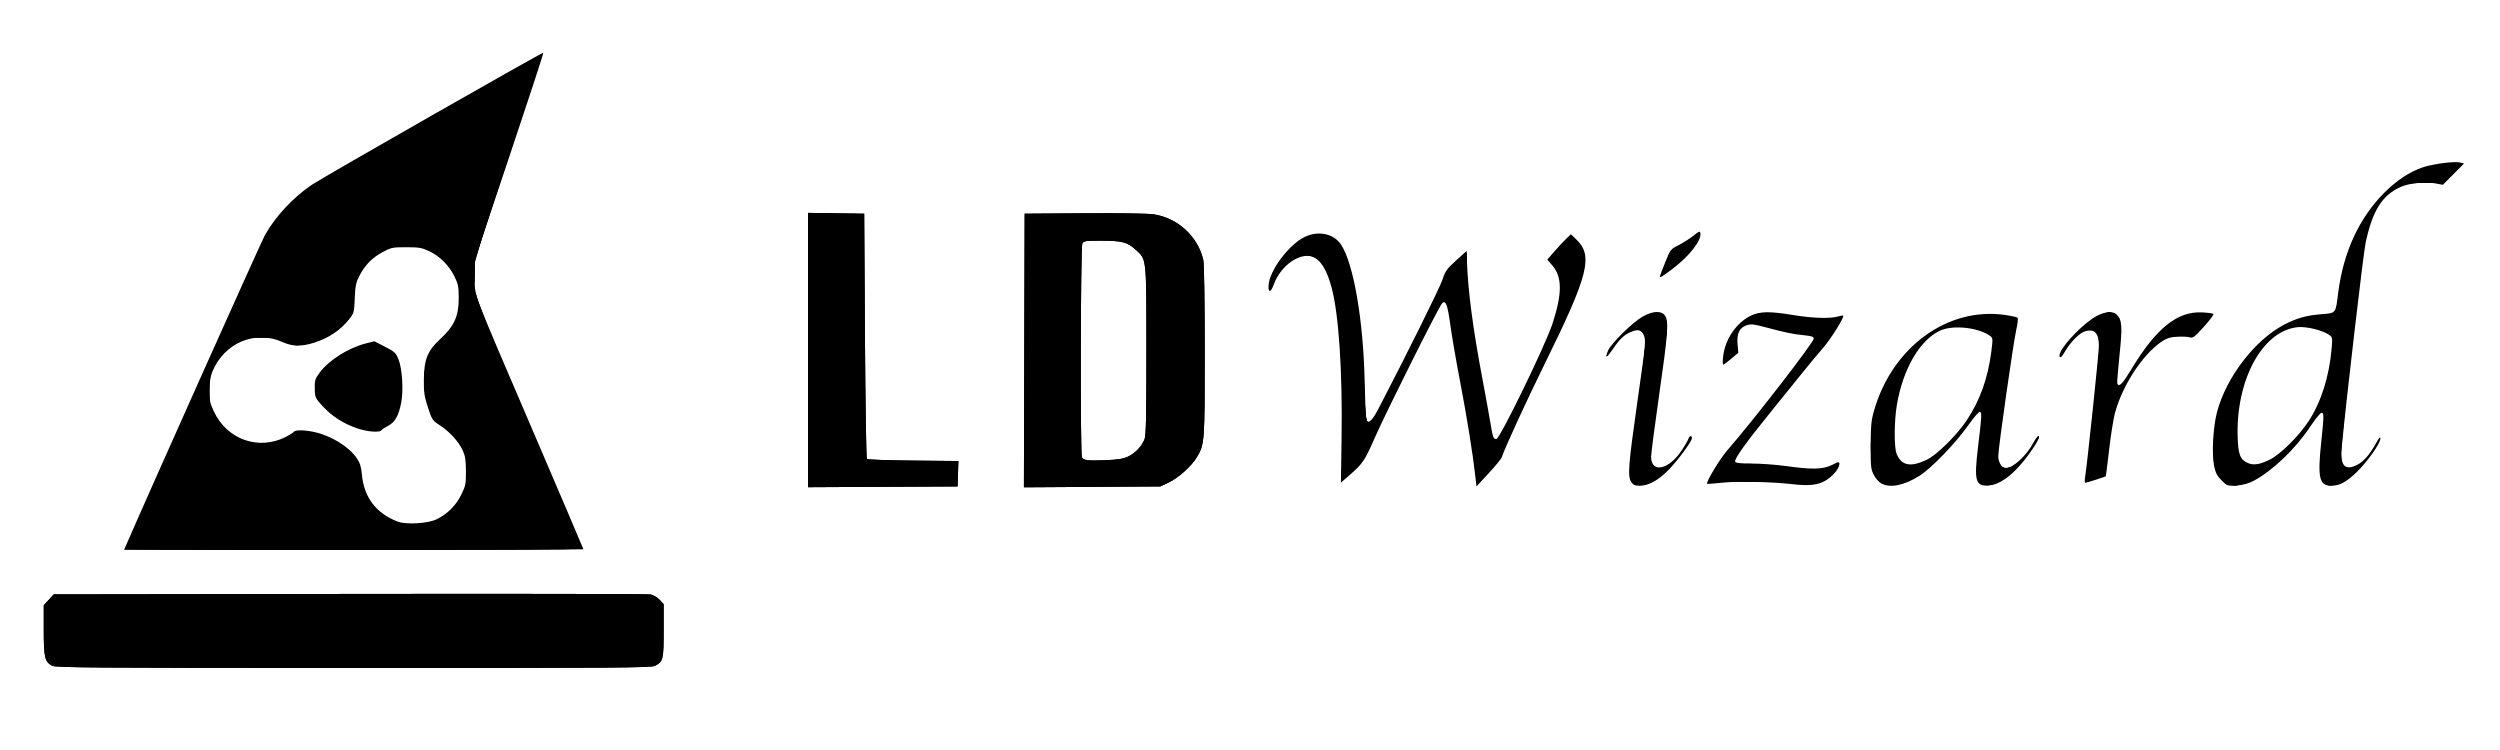 <?xml version="1.0" encoding="UTF-8" standalone="no"?>
<!-- Created with Inkscape (http://www.inkscape.org/) -->

<svg
   xmlns:dc="http://purl.org/dc/elements/1.1/"
   xmlns:cc="http://creativecommons.org/ns#"
   xmlns:rdf="http://www.w3.org/1999/02/22-rdf-syntax-ns#"
   xmlns:svg="http://www.w3.org/2000/svg"
   xmlns="http://www.w3.org/2000/svg"
   version="1.1"
   viewBox="0 0 1714 514">
  <defs
     id="defs68" />
  <g
     id="g175">
    <path
       d="M 35.763,456.435 C 30.691,453.683 30,450.755 30,432.035 v -17.064 l 3.423,-3.735 3.423,-3.735 202.827,-0.285 c 111.555,-0.157 204.366,-0.01 206.248,0.327 1.947,0.349 4.64,1.918 6.25,3.641 L 455,414.212 v 18.172 c 0,19.869 -0.328,21.183 -6.011,24.122 -2.537,1.312 -27.783,1.489 -206.689,1.454 -178.312,-0.035 -204.142,-0.226 -206.537,-1.525 z M 86.909,372.75 c 14.57,-33.689 92.119,-206.894 94.697,-211.505 7.208,-12.892 19.684,-26.242 32.444,-34.716 8.617,-5.723 157.934,-90.877 158.449,-90.362 0.255,0.255 -10.183,32.159 -23.195,70.898 L 325.647,177.5 l -0.021,12 c -0.026,14.555 -4.086,3.767 40.771,108.335 C 384.878,340.919 400,376.356 400,376.585 400,376.813 329.141,377 242.536,377 H 85.071 Z M 299.216,356.079 c 7.447,-3.58 13.337,-9.425 16.997,-16.866 3.035,-6.171 3.283,-7.411 3.237,-16.197 -0.04,-7.534 -0.498,-10.498 -2.201,-14.235 -2.712,-5.949 -9.23,-13.068 -15.835,-17.293 -4.889,-3.128 -5.227,-3.639 -8.009,-12.126 -2.467,-7.528 -2.89,-10.365 -2.811,-18.861 0.132,-14.196 2.459,-19.964 11.368,-28.176 C 311.417,223.607 314.5,216.766 314.5,204.5 c 0,-7.92 -0.35,-9.713 -2.919,-14.946 C 307.863,181.982 301.451,175.571 294.197,172.17 289.213,169.834 287.248,169.5 278.5,169.5 c -9.476,0 -10.328,0.178 -16.268,3.399 -7.251,3.932 -12.038,8.849 -15.885,16.315 -2.3,4.464 -2.786,6.841 -3.126,15.286 -0.379,9.414 -0.587,10.235 -3.548,14 -6.217,7.906 -14.203,13.282 -24.527,16.512 -8.539,2.671 -14.669,2.546 -21.274,-0.437 -18.857,-8.515 -40.106,0.396 -48.287,20.249 -1.324,3.214 -1.946,7.177 -1.988,12.676 -0.053,6.974 0.346,8.863 3.107,14.725 9.018,19.142 30.577,26.761 49.126,17.362 2.766,-1.402 5.313,-3.007 5.659,-3.568 0.831,-1.345 7.123,-1.294 13.713,0.111 11.613,2.477 23.76,9.877 29.274,17.834 2.331,3.364 3.099,5.807 3.655,11.626 1.487,15.57 9.967,26.575 24.714,32.073 5.722,2.133 20.484,1.246 26.372,-1.585 z m -54.274,-62.366 c -9.255,-3.155 -17.274,-8.27 -23.546,-15.02 -4.828,-5.196 -5.413,-6.301 -5.555,-10.5 -0.246,-7.291 -0.019,-8.187 3.175,-12.53 6.372,-8.664 19.578,-17.064 31.718,-20.174 l 5.915,-1.515 7.304,3.763 c 6.71,3.457 7.466,4.169 9.295,8.763 2.563,6.437 3.456,21.243 1.792,29.701 -1.742,8.856 -4.329,13.396 -8.986,15.772 -2.155,1.1 -4.201,2.456 -4.546,3.013 -1.07,1.731 -9.699,1.068 -16.567,-1.273 z M 554,239.987 v -94.031 l 19.25,0.272 19.25,0.272 0.5,83.667 c 0.275,46.017 0.874,84.042 1.332,84.5 0.458,0.458 14.762,0.964 31.788,1.124 l 30.956,0.291 -0.288,8.709 L 656.5,333.5 605.25,333.759 554,334.018 Z M 702.245,240.296 702.5,146.5 l 41,-0.275 c 23.639,-0.159 43.736,0.145 47.461,0.717 16.588,2.546 30.279,15.137 34,31.267 0.592,2.565 0.995,27.625 1.002,62.291 0.013,62.466 -0.092,63.925 -5.281,72.778 -3.591,6.127 -12.766,14.403 -19.43,17.526 L 795.5,333.5 l -46.755,0.296 -46.755,0.296 z m 71.324,72.671 c 4.836,-2.341 9.013,-6.745 11.083,-11.685 1.079,-2.576 1.344,-14.743 1.327,-61 -0.025,-65.115 0.3,-62.207 -7.751,-69.466 -5.345,-4.819 -9.32,-5.804 -23.442,-5.811 -10.562,-0.005 -11.817,0.185 -12.75,1.929 -1.2,2.243 -1.463,144.88 -0.27,146.666 1.396,2.09 3.781,2.387 15.577,1.939 9.382,-0.356 12.753,-0.891 16.227,-2.572 z M 1011.549,327 c -1.601,-14.675 -5.861,-41.219 -10.452,-65.117 -2.682,-13.961 -5.693,-31.386 -6.692,-38.724 -1.956,-14.367 -3.233,-17.74 -5.738,-15.16 -2.239,2.307 -38.388,74.522 -46.052,92 -7.016,15.999 -8.264,17.836 -17.698,26.049 l -5.584,4.861 0.455,-30.705 c 0.676,-45.6 -1.936,-85 -6.829,-103.014 -5.277,-19.43 -12.773,-25.452 -24.525,-19.702 -6.503,3.182 -12.517,10.16 -15.154,17.585 -2.032,5.722 -3.889,5.924 -3.539,0.385 0.626,-9.926 13.751,-27.535 24.524,-32.903 9.358,-4.663 20.119,-2.465 25.15,5.139 8.592,12.984 15.278,51.706 16.197,93.806 0.276,12.65 0.71,24.012 0.963,25.25 0.937,4.569 3.796,2.481 8.223,-6.007 19.084,-36.591 42.331,-83.445 44.146,-88.98 1.966,-5.995 2.999,-7.451 9.382,-13.225 l 7.173,-6.488 0.224,6.725 c 0.683,20.481 4.064,46.215 10.671,81.225 1.92,10.175 4.212,22.775 5.092,28 2.071,12.291 2.312,13 4.418,13 2.376,0 33.585,-64.133 38.476,-79.067 6.73,-20.549 6.722,-31.947 -0.029,-39.834 l -3.529,-4.123 4.994,-5.738 c 2.747,-3.156 6.389,-7.062 8.093,-8.679 l 3.099,-2.942 3.615,3.442 c 11.827,11.261 8.58,24.181 -21.349,84.942 -12.689,25.76 -27.727,58.467 -29.657,64.5 -0.352,1.1 -4.402,6.05 -9,11 l -8.36,9 -0.709,-6.5 z m 106.828,3.452 c -2.567,-3.917 -2.011,-11.268 4.085,-54.088 6.011,-42.22 6.09,-43.061 4.387,-46.797 -1.546,-3.393 -3.939,-3.973 -8.511,-2.063 -4.888,2.042 -7.618,4.617 -12.538,11.823 -4.405,6.452 -5.755,6.898 -3.333,1.101 2.044,-4.893 16.669,-19.318 23.634,-23.312 7.04,-4.037 13.092,-4.279 15.49,-0.62 2.591,3.954 2.001,11.864 -4.019,53.874 -3.063,21.379 -5.57,40.616 -5.57,42.75 0,11.531 12.036,9.067 20.956,-4.291 2.159,-3.233 4.208,-6.767 4.552,-7.854 0.708,-2.231 2.492,-2.683 2.492,-0.632 0,2.265 -10.019,15.811 -16.433,22.217 -6.981,6.973 -13.411,10.44 -19.36,10.44 -3.356,0 -4.484,-0.493 -5.831,-2.548 z m 111.124,1.56 c -14.303,-1.67 -38.001,-2.211 -48.411,-1.105 -5.726,0.608 -10.551,0.966 -10.722,0.795 -0.942,-0.942 8.804,-17.146 13.654,-22.7 17.574,-20.127 59.479,-74.241 59.479,-76.807 0,-1.368 -1.384,-1.831 -7.198,-2.411 -7.313,-0.73 -12.271,-1.777 -27.07,-5.721 -6.931,-1.847 -8.834,-2.017 -11.767,-1.049 -4.913,1.622 -6.856,5.735 -6.188,13.103 l 0.521,5.743 -4.828,4.071 c -2.655,2.239 -5.147,4.071 -5.536,4.071 -0.39,0 -0.405,-2.583 -0.034,-5.741 1.391,-11.839 9.135,-23.137 19.101,-27.866 6.259,-2.97 12.712,-3.058 29,-0.392 13.132,2.149 25.1,2.549 30.44,1.017 1.885,-0.541 3.584,-0.826 3.775,-0.635 0.949,0.949 -8.407,15.963 -13.783,22.118 -3.363,3.85 -9.545,11.275 -13.738,16.5 -4.193,5.225 -14.189,17.6 -22.212,27.5 -17.097,21.096 -25.04,32.184 -24.348,33.989 0.365,0.952 3.467,1.304 11.681,1.326 6.151,0.017 16.584,0.786 23.184,1.711 17.906,2.508 25.262,2.341 31.429,-0.711 4.904,-2.427 5.071,-2.444 5.071,-0.507 0,2.99 -4.491,8.309 -9.487,11.237 -5.088,2.982 -11.471,3.697 -22.013,2.466 z m 60.255,-0.58 c -1.51,-0.819 -3.76,-3.388 -5,-5.71 -2.075,-3.884 -2.253,-5.5 -2.226,-20.221 0.025,-13.552 0.374,-17.208 2.287,-23.895 12.446,-43.526 50.296,-71.259 89.655,-65.691 4.384,0.62 8.333,1.49 8.776,1.933 0.443,0.443 0.091,3.884 -0.781,7.646 -2.047,8.829 -12.449,81.681 -12.458,87.257 -0.01,4.155 2.487,8.25 5.025,8.25 4.965,0 14.341,-8.572 19.017,-17.387 2.201,-4.149 3.966,-5.879 3.941,-3.863 -0.023,1.84 -6.32,11.357 -11.769,17.79 -7.909,9.335 -15.57,14.595 -22.183,15.231 -9.713,0.933 -10.771,-2.666 -7.857,-26.715 2.543,-20.983 2.656,-23.249 1.193,-23.752 -0.619,-0.213 -4.408,4.244 -8.42,9.905 -8.453,11.926 -25.002,28.997 -32.954,33.992 -10.686,6.712 -20.068,8.582 -26.244,5.231 z m 31.191,-16.198 c 6.857,-3.238 20.711,-16.911 27.498,-27.137 9.042,-13.624 14.453,-28.759 16.786,-46.951 1.13,-8.811 1.089,-9.437 -0.706,-10.749 -8.274,-6.05 -26.064,-7.845 -34.856,-3.517 -13.756,6.772 -24.969,26.203 -29.144,50.503 -1.93,11.232 -2.018,29.52 -0.164,33.901 3.399,8.03 9.477,9.197 20.585,3.951 z m 202.172,14.122 c -3.062,-3.062 -4.142,-5.14 -5.128,-9.867 -1.712,-8.202 -0.709,-26.743 2,-36.988 6.313,-23.876 25.898,-49.375 46.01,-59.904 8.573,-4.488 15.179,-6.344 25.595,-7.189 10.096,-0.819 9.683,-0.298 11.438,-14.407 3.482,-27.983 14.461,-51.788 31.852,-69.065 8.297,-8.242 16.963,-13.979 25.82,-17.092 6.836,-2.403 21.921,-4.405 25.818,-3.426 l 2.806,0.704 -7.241,7.289 -7.241,7.289 -5.174,-0.955 c -6.858,-1.266 -17.891,-0.184 -23.523,2.307 -12.865,5.691 -19.407,15.986 -24.25,38.163 -1.52,6.961 -13.425,108.863 -16.423,140.575 -1.162,12.291 2.041,16.075 10.245,12.103 4.639,-2.246 8.905,-7.088 13.353,-15.155 2.038,-3.696 2.892,-4.599 2.905,-3.07 0.028,3.297 -8.998,16.072 -16.329,23.111 -7.185,6.899 -11.585,9.223 -17.466,9.223 -8.069,0 -9.318,-5.453 -6.776,-29.59 1.958,-18.591 1.975,-20.41 0.192,-20.41 -0.768,0 -4.365,4.458 -7.992,9.907 -10.023,15.056 -25.954,30.217 -38.702,36.831 -3.534,1.834 -7.194,2.814 -11.543,3.091 -6.274,0.399 -6.425,0.348 -10.246,-3.473 z m 32.864,-14.139 c 7.119,-3.363 20.17,-16.253 26.837,-26.506 8.591,-13.212 14.063,-30.476 15.735,-49.649 0.647,-7.42 0.569,-7.86 -1.688,-9.456 -4.501,-3.183 -15.618,-5.909 -21.588,-5.293 -24.254,2.503 -42.59,36.392 -41.124,76.003 0.431,11.634 1.802,14.92 7.171,17.187 3.9,1.646 7.534,1.08 14.658,-2.285 z M 1429.462,327.75 c 1.34,-7.884 9.538,-85.677 9.538,-90.513 0,-8.748 -2.893,-11.934 -9.245,-10.18 -3.923,1.083 -10.183,7.297 -13.892,13.79 -2.38,4.167 -3.864,5.261 -3.864,2.849 0,-4.428 12.36,-18.251 22.675,-25.359 6.364,-4.386 13.297,-5.577 16.354,-2.811 3.86,3.493 4.2,8.101 2.08,28.189 -1.085,10.283 -1.752,19.054 -1.482,19.491 1.37,2.217 3.654,-0.146 9.48,-9.805 17.079,-28.319 31.62,-40.06 48.576,-39.223 3.95,0.195 7.499,0.671 7.885,1.057 0.386,0.386 -2.567,4.328 -6.562,8.76 -6.005,6.661 -7.632,7.94 -9.385,7.375 -4.079,-1.315 -13.059,-0.724 -16.62,1.094 -13.405,6.84 -29.368,29.932 -34.936,50.537 -1.115,4.125 -2.945,15.572 -4.067,25.439 -1.122,9.866 -2.143,18.014 -2.269,18.107 -0.574,0.424 -13.212,4.454 -13.968,4.454 -0.468,0 -0.603,-1.462 -0.299,-3.25 z M 1138,189.507 c 0,-0.271 1.631,-4.568 3.624,-9.548 3.574,-8.929 3.703,-9.095 9.25,-11.906 3.094,-1.568 7.651,-4.465 10.126,-6.439 3.995,-3.185 4.535,-3.373 4.809,-1.678 0.804,4.962 -7.73,15.816 -19.256,24.491 -7.049,5.305 -8.554,6.199 -8.554,5.08 z"
       id="primaryShadow"
       class="primary" />
    <path
       
       d="M 35.763,456.435 C 30.691,453.683 30,450.755 30,432.035 v -17.064 l 3.423,-3.735 3.423,-3.735 202.827,-0.285 c 111.555,-0.157 204.366,-0.01 206.248,0.327 1.947,0.349 4.64,1.918 6.25,3.641 L 455,414.212 v 18.172 c 0,19.869 -0.328,21.183 -6.011,24.122 -2.537,1.312 -27.783,1.489 -206.689,1.454 -178.312,-0.035 -204.142,-0.226 -206.537,-1.525 z M 86.684,376.25 c -0.239,-0.412 20.6,-48 46.307,-105.75 32.098,-72.105 48.428,-107.645 52.125,-113.442 6.222,-9.756 17.539,-21.641 26.884,-28.233 6.793,-4.792 159.056,-92.104 159.625,-91.534 0.18,0.18 -10.205,31.942 -23.077,70.584 -16.108,48.356 -23.623,72.305 -24.107,76.826 -1.403,13.104 -0.462,15.711 38.452,106.534 19.815,46.246 35.793,84.461 35.508,84.924 -0.643,1.04 -311.116,1.13 -311.717,0.09 z M 300.365,356.141 c 7.884,-3.881 14.692,-11.177 17.863,-19.141 3.371,-8.467 3.105,-20.507 -0.635,-28.712 -2.93,-6.428 -11.113,-15.173 -17.213,-18.395 -4.598,-2.428 -8.467,-13.466 -9.129,-26.04 -0.423,-8.033 -0.145,-10.843 1.663,-16.796 1.975,-6.503 2.877,-7.845 9.977,-14.853 9.772,-9.645 12.448,-15.589 12.474,-27.704 0.014,-6.575 -0.46,-9.04 -2.658,-13.836 -3.547,-7.739 -7.684,-12.805 -13.46,-16.48 -19.008,-12.097 -43.835,-5.296 -53.426,14.635 -2.819,5.857 -3.244,7.83 -3.45,16.002 -0.256,10.164 -0.833,11.617 -6.984,17.591 -7.634,7.414 -18.243,12.555 -28.944,14.027 -4.193,0.577 -5.854,0.253 -10.944,-2.13 -5.322,-2.492 -7.13,-2.809 -16,-2.809 -8.748,0 -10.713,0.334 -15.697,2.67 -7.267,3.406 -14.227,10.367 -17.633,17.633 -2.336,4.983 -2.67,6.949 -2.67,15.697 0,8.748 0.334,10.713 2.67,15.697 5.577,11.899 17.254,19.866 30.245,20.637 8.738,0.519 16.036,-1.1 21.992,-4.877 5.866,-3.72 11.608,-3.881 21.903,-0.611 9.432,2.995 17.83,8.579 22.644,15.056 3.187,4.289 3.882,6.13 4.374,11.598 1.126,12.504 6.514,22.137 16.036,28.669 7.05,4.837 12.711,6.361 22.291,6.004 6.795,-0.254 9.247,-0.842 14.71,-3.532 z M 243.38,292.546 c -3.366,-1.296 -8.091,-3.575 -10.5,-5.065 -5.433,-3.36 -13.563,-11.08 -15.459,-14.681 -2.01,-3.818 -1.774,-10.709 0.493,-14.427 5.979,-9.806 22.368,-20.459 35.168,-22.86 2.653,-0.498 4.955,0.078 10.291,2.575 6.02,2.817 7.115,3.762 8.815,7.607 3.794,8.576 3.937,28.171 0.277,37.757 -1.431,3.748 -2.877,5.391 -7.149,8.124 -6.622,4.236 -12.753,4.507 -21.936,0.971 z M 554,239.987 v -94.031 l 19.25,0.272 19.25,0.272 0.5,83.667 c 0.275,46.017 0.874,84.042 1.332,84.5 0.458,0.458 14.762,0.964 31.788,1.124 l 30.956,0.291 -0.288,8.709 L 656.5,333.5 605.25,333.759 554,334.018 Z M 702.245,240.296 702.5,146.5 l 41,-0.275 c 23.639,-0.159 43.736,0.145 47.461,0.717 16.588,2.546 30.279,15.137 34,31.267 0.592,2.565 0.995,27.625 1.002,62.291 0.013,62.466 -0.092,63.925 -5.281,72.778 -3.591,6.127 -12.766,14.403 -19.43,17.526 L 795.5,333.5 l -46.755,0.296 -46.755,0.296 z m 71.324,72.671 c 4.836,-2.341 9.013,-6.745 11.083,-11.685 1.079,-2.576 1.344,-14.743 1.327,-61 -0.025,-65.115 0.3,-62.207 -7.751,-69.466 -5.345,-4.819 -9.32,-5.804 -23.442,-5.811 -10.562,-0.005 -11.817,0.185 -12.75,1.929 -1.2,2.243 -1.463,144.88 -0.27,146.666 1.396,2.09 3.781,2.387 15.577,1.939 9.382,-0.356 12.753,-0.891 16.227,-2.572 z m 346.383,18.188 c -2.272,-1.846 -2.441,-2.6 -2.305,-10.323 0.08,-4.582 2.66,-25.911 5.733,-47.397 6.516,-45.565 6.452,-47.375 -1.695,-47.419 -3.609,-0.02 -6.219,1.346 -11.184,5.849 -3.079,2.793 -2.849,2.4 1,-1.708 6.014,-6.418 15.655,-13.463 20.606,-15.056 7.747,-2.494 11.723,2.733 10.446,13.732 -0.362,3.117 -3.129,23.179 -6.148,44.582 -5.278,37.412 -5.675,43.22 -3.166,46.335 1.373,1.705 6.638,1.563 10.161,-0.274 4.599,-2.398 4.091,-1.102 -1.558,3.977 -9.258,8.324 -17.538,11.237 -21.89,7.702 z m 172.357,0.763 c -7.011,-2.076 -9.869,-10.058 -9.636,-26.918 0.303,-21.967 6.914,-40.649 20.265,-57.264 C 1319.508,227.114 1341.005,216 1364.321,216 c 6.811,0 17.422,1.41 18.465,2.453 0.241,0.241 -0.276,3.726 -1.15,7.743 -1.71,7.865 -11.093,72.09 -12.097,82.804 -0.764,8.158 0.64,11.367 5.17,11.809 1.74,0.17 4.542,-0.404 6.227,-1.276 4.5,-2.327 3.736,-0.295 -1.686,4.485 -12.632,11.136 -22.801,11.537 -23.919,0.943 -0.394,-3.736 2.5,-30.519 4.21,-38.961 0.67,-3.31 -0.785,-5.396 -3.166,-4.539 -1.031,0.372 -4.513,4.69 -7.736,9.596 -6.829,10.394 -20.08,24.836 -28.937,31.539 -10.632,8.047 -20.434,11.382 -27.393,9.321 z m 28.344,-15.902 c 12.584,-6.288 27.048,-22.842 35.442,-40.564 5.205,-10.989 8.125,-21.145 10.02,-34.853 1.211,-8.758 1.194,-8.93 -1.041,-10.74 -3.695,-2.992 -14.907,-6.015 -22.631,-6.102 -12.826,-0.145 -22.947,6.696 -31.452,21.259 -9.885,16.925 -15.783,49.009 -11.869,64.555 2.405,9.551 10.478,11.968 21.53,6.445 z m 207.368,15.868 c -8.532,-3.404 -11.794,-14.269 -9.985,-33.255 1.274,-13.374 3.205,-20.107 9.499,-33.129 14.419,-29.833 40.584,-49.424 66.094,-49.485 3.719,-0.009 6.542,-0.514 7.182,-1.286 0.58,-0.699 1.571,-5.311 2.201,-10.25 3.076,-24.087 9.742,-42.81 20.82,-58.479 15.416,-21.805 32.785,-32.506 54.669,-33.681 l 10,-0.537 -6.631,6.731 -6.631,6.731 -12.869,0.128 c -11.911,0.118 -13.29,0.335 -18.529,2.908 -11.829,5.809 -19.199,18.8 -23.331,41.126 -2.265,12.237 -15.508,132.761 -15.508,141.136 0,8.377 1.262,10.458 6.339,10.458 1.778,0 4.963,-1.169 7.179,-2.634 3.832,-2.535 3.774,-2.418 -1.518,3.077 -6.271,6.511 -11.849,10.107 -17.195,11.084 -3.133,0.573 -4.083,0.287 -6.25,-1.88 -2.302,-2.302 -2.556,-3.328 -2.562,-10.351 0,-4.287 0.739,-14.477 1.65,-22.644 1.358,-12.173 1.42,-14.994 0.347,-15.657 -2.118,-1.309 -3.575,-0.174 -6.373,4.967 -9.903,18.196 -33.665,40.302 -47.846,44.514 -5.852,1.738 -7.284,1.792 -10.751,0.409 z m 28.393,-15.947 c 6.298,-3.144 17.08,-13.15 23.389,-21.706 11.417,-15.482 16.767,-31.057 19.676,-57.283 0.744,-6.703 -0.289,-7.965 -9.085,-11.096 -27.923,-9.94 -51.256,14.544 -56.452,59.235 -2.043,17.576 -0.274,28.392 5.303,32.422 3.107,2.245 10.965,1.526 17.169,-1.571 z M 1224.5,330.879 c -4.4,-0.533 -18.193,-0.824 -30.65,-0.647 l -22.65,0.321 3.453,-6.856 c 1.899,-3.771 5.152,-8.733 7.229,-11.027 9.552,-10.551 56.367,-69.801 61.663,-78.042 1.721,-2.678 1.732,-2.954 0.164,-4.101 -0.925,-0.676 -5.175,-1.505 -9.444,-1.842 -4.27,-0.337 -12.605,-1.979 -18.523,-3.649 -5.918,-1.67 -12.353,-3.037 -14.3,-3.037 -8.154,0 -12.285,5.57 -11.048,14.894 0.611,4.607 0.554,4.727 -4.045,8.572 l -4.665,3.899 0.579,-5.607 c 0.76,-7.364 3.594,-13.56 8.771,-19.177 9.703,-10.527 14.69,-11.591 37.53,-8.012 16.526,2.59 27.68,2.872 32.878,0.832 1.603,-0.629 1.279,0.445 -1.863,6.169 -2.092,3.812 -5.562,8.955 -7.71,11.43 -8.117,9.351 -48.666,59.563 -55.585,68.831 -6.812,9.124 -8.864,13.994 -6.032,14.307 0.688,0.076 4.4,0.038 8.25,-0.084 3.85,-0.122 14.628,0.761 23.951,1.963 19.878,2.563 28.266,2.375 34.299,-0.77 2.337,-1.218 4.25,-1.839 4.25,-1.379 0,1.949 -4.84,7.775 -8.727,10.508 -3.654,2.568 -5.208,2.984 -11.985,3.211 -4.283,0.143 -11.387,-0.175 -15.787,-0.708 z M 1011.987,327.75 c -0.025,-6.161 -4.996,-38.316 -9.932,-64.25 -2.722,-14.3 -5.913,-32.745 -7.091,-40.99 -1.178,-8.244 -2.353,-15.332 -2.612,-15.75 -0.258,-0.418 -1.356,-0.76 -2.439,-0.76 -1.597,0 -5.99,8.084 -23.229,42.75 -11.693,23.512 -23.453,47.925 -26.135,54.25 -4.966,11.712 -7.354,15.063 -15.829,22.207 l -4.78,4.03 0.646,-24.368 c 0.716,-27.015 -0.724,-66.084 -3.181,-86.284 C 913.644,187.665 907.147,175 895.048,175 c -8.251,0 -18.928,9.16 -22.145,19 -0.629,1.925 -1.597,3.95 -2.15,4.5 -1.976,1.965 0.053,-7.584 2.809,-13.216 3.39,-6.929 15.154,-19.484 20.832,-22.233 5.221,-2.527 13.447,-2.695 18.34,-0.373 12.087,5.736 19.891,40.357 22.443,99.572 1.616,37.499 0.62,37.617 21.169,-2.5 26.407,-51.55 28.573,-55.944 32.201,-65.306 3.489,-9.005 4.951,-10.942 14.452,-19.149 l 2.5,-2.159 0.169,12.182 c 0.243,17.576 2.338,32.368 12.775,90.182 4.781,26.487 4.641,26 7.457,26 2.057,0 4.041,-3.515 17.217,-30.5 16.37,-33.528 21.849,-46.561 24.869,-59.156 3.533,-14.739 2.346,-24.755 -3.679,-31.046 l -2.588,-2.702 5.04,-5.798 c 2.772,-3.189 6.244,-6.921 7.717,-8.294 l 2.677,-2.496 3.855,4.133 c 5.746,6.16 6.687,10.865 4.192,20.969 -3.073,12.45 -9.298,27.093 -25.015,58.846 -12.227,24.702 -24.227,50.566 -30.578,65.907 -1.599,3.863 -15.024,19.636 -16.713,19.636 -0.492,0 -0.9,-1.462 -0.907,-3.25 z m 418.388,-2 c 2.461,-17.382 9.689,-89.014 9.292,-92.078 -1.296,-9.981 -10.295,-10.36 -18.935,-0.797 -1.99,2.203 -4.33,5.382 -5.2,7.065 -0.87,1.683 -1.825,3.06 -2.121,3.06 -0.296,0 0.495,-1.838 1.757,-4.085 3.365,-5.987 18.004,-19.621 24.13,-22.474 6.458,-3.007 7.911,-3.027 11.245,-0.159 3.61,3.105 3.98,7.849 2.04,26.096 -0.87,8.184 -1.582,16.652 -1.582,18.82 0,3.47 0.258,3.902 2.161,3.621 1.537,-0.227 3.919,-3.27 8.25,-10.537 11.696,-19.625 23.537,-32.24 35.141,-37.435 5.157,-2.309 17.607,-3.104 19.442,-1.241 0.511,0.519 -1.767,3.823 -5.432,7.878 l -6.312,6.984 -8.957,0.016 c -8.663,0.015 -9.142,0.138 -14.595,3.756 -12.55,8.326 -26.683,30.651 -31.617,49.943 -1.033,4.037 -2.662,14.76 -3.621,23.829 -0.959,9.068 -2.242,16.993 -2.852,17.61 -1.076,1.089 -10.015,4.378 -11.9,4.378 -0.528,0 -0.673,-1.85 -0.334,-4.25 z m -326.404,-86.694 c 0.572,-1.069 1.535,-2.25 2.139,-2.623 0.604,-0.373 0.325,0.502 -0.62,1.944 -2.002,3.055 -3.038,3.518 -1.518,0.679 z m 35.395,-51.63 c 0.337,-1.061 1.915,-5.018 3.508,-8.792 2.597,-6.156 3.422,-7.151 8.007,-9.658 2.811,-1.537 7.026,-4.206 9.366,-5.931 3.503,-2.582 4.314,-2.849 4.593,-1.51 0.835,4.009 -9.311,15.51 -21.712,24.612 -3.561,2.613 -4.26,2.851 -3.761,1.28 z"
       id="secondary"
       class="secondary" />
    <path
       d="m 86.684,376.25 c -0.239,-0.412 20.6,-48 46.307,-105.75 32.098,-72.105 48.428,-107.645 52.125,-113.442 6.222,-9.756 17.539,-21.641 26.884,-28.233 6.793,-4.792 159.056,-92.104 159.625,-91.534 0.18,0.18 -10.205,31.942 -23.077,70.584 -16.108,48.356 -23.623,72.305 -24.107,76.826 -1.403,13.104 -0.462,15.711 38.452,106.534 19.815,46.246 35.793,84.461 35.508,84.924 -0.643,1.04 -311.116,1.13 -311.717,0.09 z M 300.365,356.141 c 7.884,-3.881 14.692,-11.177 17.863,-19.141 3.371,-8.467 3.105,-20.507 -0.635,-28.712 -2.93,-6.428 -11.113,-15.173 -17.213,-18.395 -4.598,-2.428 -8.467,-13.466 -9.129,-26.04 -0.423,-8.033 -0.145,-10.843 1.663,-16.796 1.975,-6.503 2.877,-7.845 9.977,-14.853 9.772,-9.645 12.448,-15.589 12.474,-27.704 0.014,-6.575 -0.46,-9.04 -2.658,-13.836 -3.547,-7.739 -7.684,-12.805 -13.46,-16.48 -19.008,-12.097 -43.835,-5.296 -53.426,14.635 -2.819,5.857 -3.244,7.83 -3.45,16.002 -0.256,10.164 -0.833,11.617 -6.984,17.591 -7.634,7.414 -18.243,12.555 -28.944,14.027 -4.193,0.577 -5.854,0.253 -10.944,-2.13 -5.322,-2.492 -7.13,-2.809 -16,-2.809 -8.748,0 -10.713,0.334 -15.697,2.67 -7.267,3.406 -14.227,10.367 -17.633,17.633 -2.336,4.983 -2.67,6.949 -2.67,15.697 0,8.748 0.334,10.713 2.67,15.697 5.577,11.899 17.254,19.866 30.245,20.637 8.738,0.519 16.036,-1.1 21.992,-4.877 5.866,-3.72 11.608,-3.881 21.903,-0.611 9.432,2.995 17.83,8.579 22.644,15.056 3.187,4.289 3.882,6.13 4.374,11.598 1.126,12.504 6.514,22.137 16.036,28.669 7.05,4.837 12.711,6.361 22.291,6.004 6.795,-0.254 9.247,-0.842 14.71,-3.532 z M 243.38,292.546 c -3.366,-1.296 -8.091,-3.575 -10.5,-5.065 -5.433,-3.36 -13.563,-11.08 -15.459,-14.681 -2.01,-3.818 -1.774,-10.709 0.493,-14.427 5.979,-9.806 22.368,-20.459 35.168,-22.86 2.653,-0.498 4.955,0.078 10.291,2.575 6.02,2.817 7.115,3.762 8.815,7.607 3.794,8.576 3.937,28.171 0.277,37.757 -1.431,3.748 -2.877,5.391 -7.149,8.124 -6.622,4.236 -12.753,4.507 -21.936,0.971 z m 876.571,38.609 c -2.272,-1.846 -2.441,-2.6 -2.305,-10.323 0.08,-4.582 2.66,-25.911 5.733,-47.397 6.516,-45.565 6.452,-47.375 -1.695,-47.419 -3.609,-0.02 -6.219,1.346 -11.184,5.849 -3.079,2.793 -2.849,2.4 1,-1.708 6.014,-6.418 15.655,-13.463 20.606,-15.056 7.747,-2.494 11.723,2.733 10.446,13.732 -0.362,3.117 -3.129,23.179 -6.148,44.582 -5.278,37.412 -5.675,43.22 -3.166,46.335 1.373,1.705 6.638,1.563 10.161,-0.274 4.599,-2.398 4.091,-1.102 -1.558,3.977 -9.258,8.324 -17.538,11.237 -21.89,7.702 z m 172.357,0.763 c -7.011,-2.076 -9.869,-10.058 -9.636,-26.918 0.303,-21.967 6.914,-40.649 20.265,-57.264 C 1319.508,227.114 1341.005,216 1364.321,216 c 6.811,0 17.422,1.41 18.465,2.453 0.241,0.241 -0.276,3.726 -1.15,7.743 -1.71,7.865 -11.093,72.09 -12.097,82.804 -0.764,8.158 0.64,11.367 5.17,11.809 1.74,0.17 4.542,-0.404 6.227,-1.276 4.5,-2.327 3.736,-0.295 -1.686,4.485 -12.632,11.136 -22.801,11.537 -23.919,0.943 -0.394,-3.736 2.5,-30.519 4.21,-38.961 0.67,-3.31 -0.785,-5.396 -3.166,-4.539 -1.031,0.372 -4.513,4.69 -7.736,9.596 -6.829,10.394 -20.08,24.836 -28.937,31.539 -10.632,8.047 -20.434,11.382 -27.393,9.321 z m 28.344,-15.902 c 12.584,-6.288 27.048,-22.842 35.442,-40.564 5.205,-10.989 8.125,-21.145 10.02,-34.853 1.211,-8.758 1.194,-8.93 -1.041,-10.74 -3.695,-2.992 -14.907,-6.015 -22.631,-6.102 -12.826,-0.145 -22.947,6.696 -31.452,21.259 -9.885,16.925 -15.783,49.009 -11.869,64.555 2.405,9.551 10.478,11.968 21.53,6.445 z m 207.368,15.868 c -8.532,-3.404 -11.794,-14.269 -9.985,-33.255 1.274,-13.374 3.205,-20.107 9.499,-33.129 14.419,-29.833 40.584,-49.424 66.094,-49.485 3.719,-0.009 6.542,-0.514 7.182,-1.286 0.58,-0.699 1.571,-5.311 2.201,-10.25 3.076,-24.087 9.742,-42.81 20.82,-58.479 15.416,-21.805 32.785,-32.506 54.669,-33.681 l 10,-0.537 -6.631,6.731 -6.631,6.731 -12.869,0.128 c -11.911,0.118 -13.29,0.335 -18.529,2.908 -11.829,5.809 -19.199,18.8 -23.331,41.126 -2.265,12.237 -15.508,132.761 -15.508,141.136 0,8.377 1.262,10.458 6.339,10.458 1.778,0 4.963,-1.169 7.179,-2.634 3.832,-2.535 3.774,-2.418 -1.518,3.077 -6.271,6.511 -11.849,10.107 -17.195,11.084 -3.133,0.573 -4.083,0.287 -6.25,-1.88 -2.302,-2.302 -2.556,-3.328 -2.562,-10.351 0,-4.287 0.739,-14.477 1.65,-22.644 1.358,-12.173 1.42,-14.994 0.347,-15.657 -2.118,-1.309 -3.575,-0.174 -6.373,4.967 -9.903,18.196 -33.665,40.302 -47.846,44.514 -5.852,1.738 -7.284,1.792 -10.751,0.409 z m 28.393,-15.947 c 6.298,-3.144 17.08,-13.15 23.389,-21.706 11.417,-15.482 16.767,-31.057 19.676,-57.283 0.744,-6.703 -0.289,-7.965 -9.085,-11.096 -27.923,-9.94 -51.256,14.544 -56.452,59.235 -2.043,17.576 -0.274,28.392 5.303,32.422 3.107,2.245 10.965,1.526 17.169,-1.571 z M 1224.5,330.879 c -4.4,-0.533 -18.193,-0.824 -30.65,-0.647 l -22.65,0.321 3.453,-6.856 c 1.899,-3.771 5.152,-8.733 7.229,-11.027 9.552,-10.551 56.367,-69.801 61.663,-78.042 1.721,-2.678 1.732,-2.954 0.164,-4.101 -0.925,-0.676 -5.175,-1.505 -9.444,-1.842 -4.27,-0.337 -12.605,-1.979 -18.523,-3.649 -5.918,-1.67 -12.353,-3.037 -14.3,-3.037 -8.154,0 -12.285,5.57 -11.048,14.894 0.611,4.607 0.554,4.727 -4.045,8.572 l -4.665,3.899 0.579,-5.607 c 0.76,-7.364 3.594,-13.56 8.771,-19.177 9.703,-10.527 14.69,-11.591 37.53,-8.012 16.526,2.59 27.68,2.872 32.878,0.832 1.603,-0.629 1.279,0.445 -1.863,6.169 -2.092,3.812 -5.562,8.955 -7.71,11.43 -8.117,9.351 -48.666,59.563 -55.585,68.831 -6.812,9.124 -8.864,13.994 -6.032,14.307 0.688,0.076 4.4,0.038 8.25,-0.084 3.85,-0.122 14.628,0.761 23.951,1.963 19.878,2.563 28.266,2.375 34.299,-0.77 2.337,-1.218 4.25,-1.839 4.25,-1.379 0,1.949 -4.84,7.775 -8.727,10.508 -3.654,2.568 -5.208,2.984 -11.985,3.211 -4.283,0.143 -11.387,-0.175 -15.787,-0.708 z M 1011.987,327.75 c -0.025,-6.161 -4.996,-38.316 -9.932,-64.25 -2.722,-14.3 -5.913,-32.745 -7.091,-40.99 -1.178,-8.244 -2.353,-15.332 -2.612,-15.75 -0.258,-0.418 -1.356,-0.76 -2.439,-0.76 -1.597,0 -5.99,8.084 -23.229,42.75 -11.693,23.512 -23.453,47.925 -26.135,54.25 -4.966,11.712 -7.354,15.063 -15.829,22.207 l -4.78,4.03 0.646,-24.368 c 0.716,-27.015 -0.724,-66.084 -3.181,-86.284 C 913.644,187.665 907.147,175 895.048,175 c -8.251,0 -18.928,9.16 -22.145,19 -0.629,1.925 -1.597,3.95 -2.15,4.5 -1.976,1.965 0.053,-7.584 2.809,-13.216 3.39,-6.929 15.154,-19.484 20.832,-22.233 5.221,-2.527 13.447,-2.695 18.34,-0.373 12.087,5.736 19.891,40.357 22.443,99.572 1.616,37.499 0.62,37.617 21.169,-2.5 26.407,-51.55 28.573,-55.944 32.201,-65.306 3.489,-9.005 4.951,-10.942 14.452,-19.149 l 2.5,-2.159 0.169,12.182 c 0.243,17.576 2.338,32.368 12.775,90.182 4.781,26.487 4.641,26 7.457,26 2.057,0 4.041,-3.515 17.217,-30.5 16.37,-33.528 21.849,-46.561 24.869,-59.156 3.533,-14.739 2.346,-24.755 -3.679,-31.046 l -2.588,-2.702 5.04,-5.798 c 2.772,-3.189 6.244,-6.921 7.717,-8.294 l 2.677,-2.496 3.855,4.133 c 5.746,6.16 6.687,10.865 4.192,20.969 -3.073,12.45 -9.298,27.093 -25.015,58.846 -12.227,24.702 -24.227,50.566 -30.578,65.907 -1.599,3.863 -15.024,19.636 -16.713,19.636 -0.492,0 -0.9,-1.462 -0.907,-3.25 z m 418.388,-2 c 2.461,-17.382 9.689,-89.014 9.292,-92.078 -1.296,-9.981 -10.295,-10.36 -18.935,-0.797 -1.99,2.203 -4.33,5.382 -5.2,7.065 -0.87,1.683 -1.825,3.06 -2.121,3.06 -0.296,0 0.495,-1.838 1.757,-4.085 3.365,-5.987 18.004,-19.621 24.13,-22.474 6.458,-3.007 7.911,-3.027 11.245,-0.159 3.61,3.105 3.98,7.849 2.04,26.096 -0.87,8.184 -1.582,16.652 -1.582,18.82 0,3.47 0.258,3.902 2.161,3.621 1.537,-0.227 3.919,-3.27 8.25,-10.537 11.696,-19.625 23.537,-32.24 35.141,-37.435 5.157,-2.309 17.607,-3.104 19.442,-1.241 0.511,0.519 -1.767,3.823 -5.432,7.878 l -6.312,6.984 -8.957,0.016 c -8.663,0.015 -9.142,0.138 -14.595,3.756 -12.55,8.326 -26.683,30.651 -31.617,49.943 -1.033,4.037 -2.662,14.76 -3.621,23.829 -0.959,9.068 -2.242,16.993 -2.852,17.61 -1.076,1.089 -10.015,4.378 -11.9,4.378 -0.528,0 -0.673,-1.85 -0.334,-4.25 z m -326.404,-86.694 c 0.572,-1.069 1.535,-2.25 2.139,-2.623 0.604,-0.373 0.325,0.502 -0.62,1.944 -2.002,3.055 -3.038,3.518 -1.518,0.679 z m 35.395,-51.63 c 0.337,-1.061 1.915,-5.018 3.508,-8.792 2.597,-6.156 3.422,-7.151 8.007,-9.658 2.811,-1.537 7.026,-4.206 9.366,-5.931 3.503,-2.582 4.314,-2.849 4.593,-1.51 0.835,4.009 -9.311,15.51 -21.712,24.612 -3.561,2.613 -4.26,2.851 -3.761,1.28 z"
       id="primary"
       class="primary" />
  </g>
</svg>
